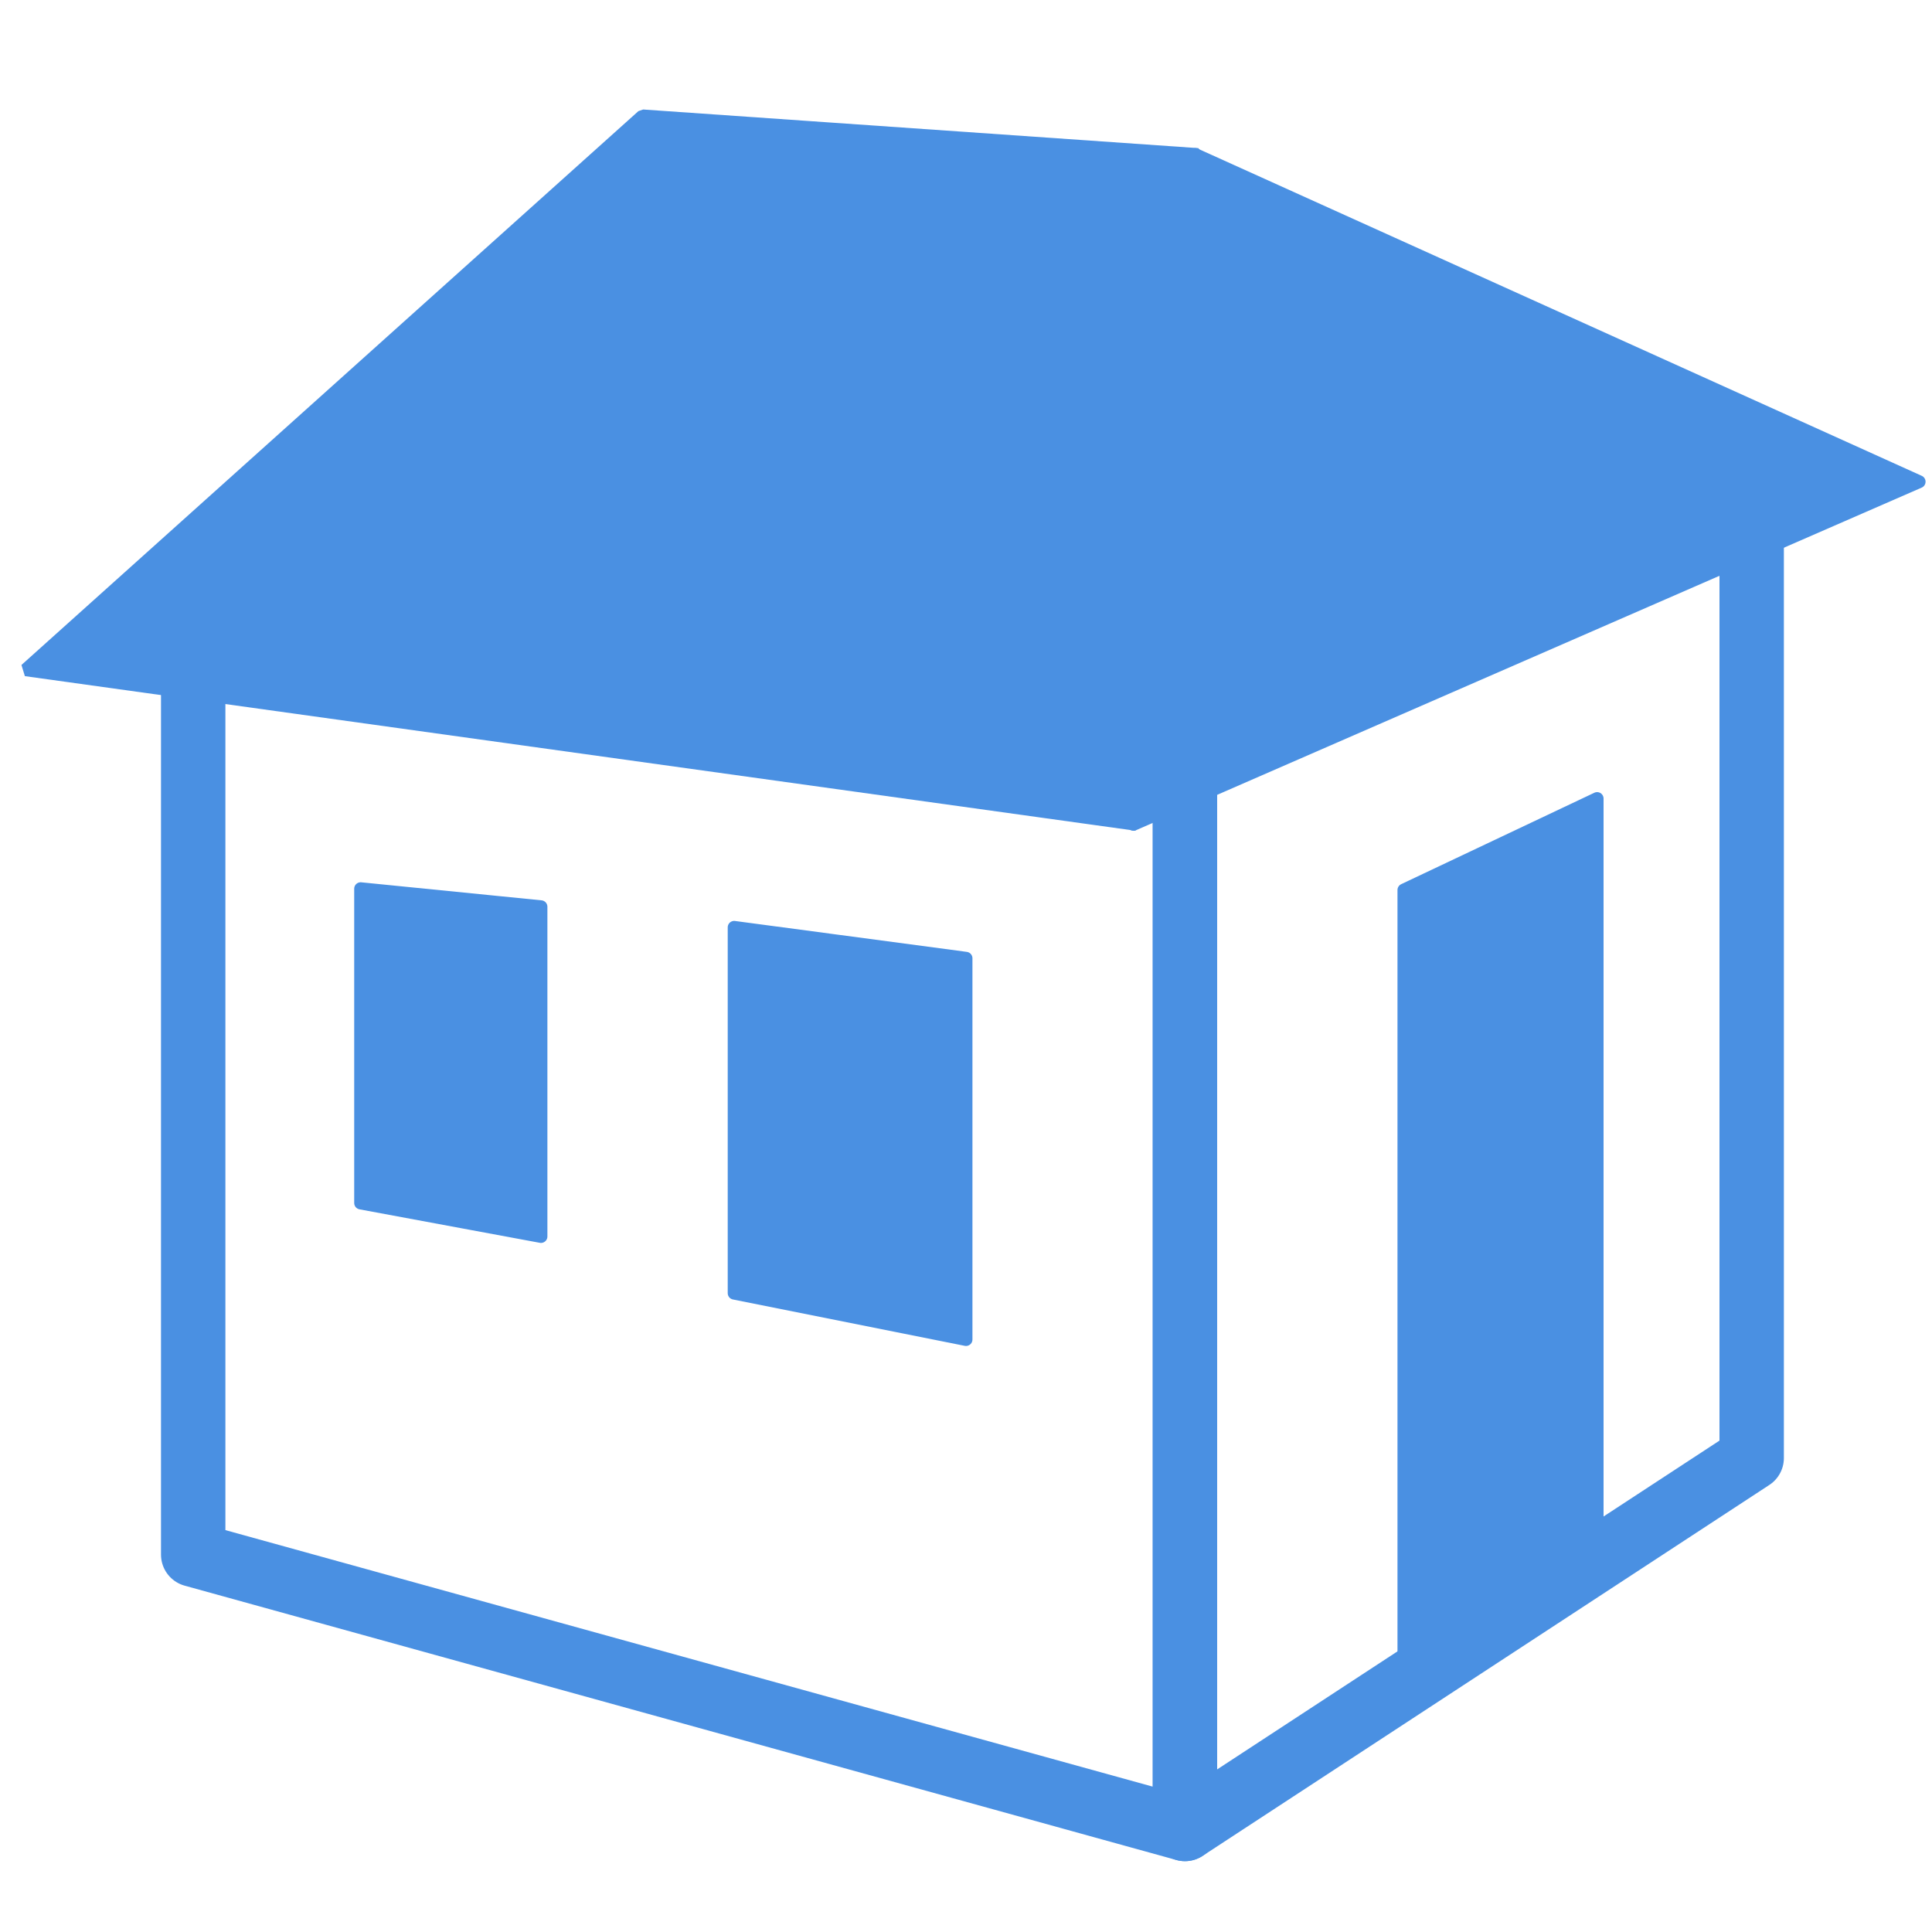 <svg xmlns="http://www.w3.org/2000/svg" width="150" height="150" viewBox="0 0 150 150"><style>.a{stroke-linejoin:round;stroke-width:5;stroke:#4A90E2;}.b{fill:#4A90E2;stroke-linejoin:round;stroke:#4A90E2;}</style><g fill="none"><g transform="translate(2 9)"><polygon points="13 111.7 90 133 90 43 13 43" class="a"/><polygon points="90 133 134 104.2 134 25 90 43" class="a"/><polygon points="0 43 86.2 55 91 3 47.9 0" style="fill:#4A90E2;stroke-linejoin:bevel;stroke:#4A90E2"/><polygon points="107 60.1 107 122 122 112 122 53" class="b"/><polygon points="73 95 73 65.4 55 63 55 91.4" class="b"/><polygon points="26 60 26 84.4 40 87 40 61.4" class="b"/><polygon points="90.8 3 147 28.4 86 55" class="b"/></g></g></svg>
